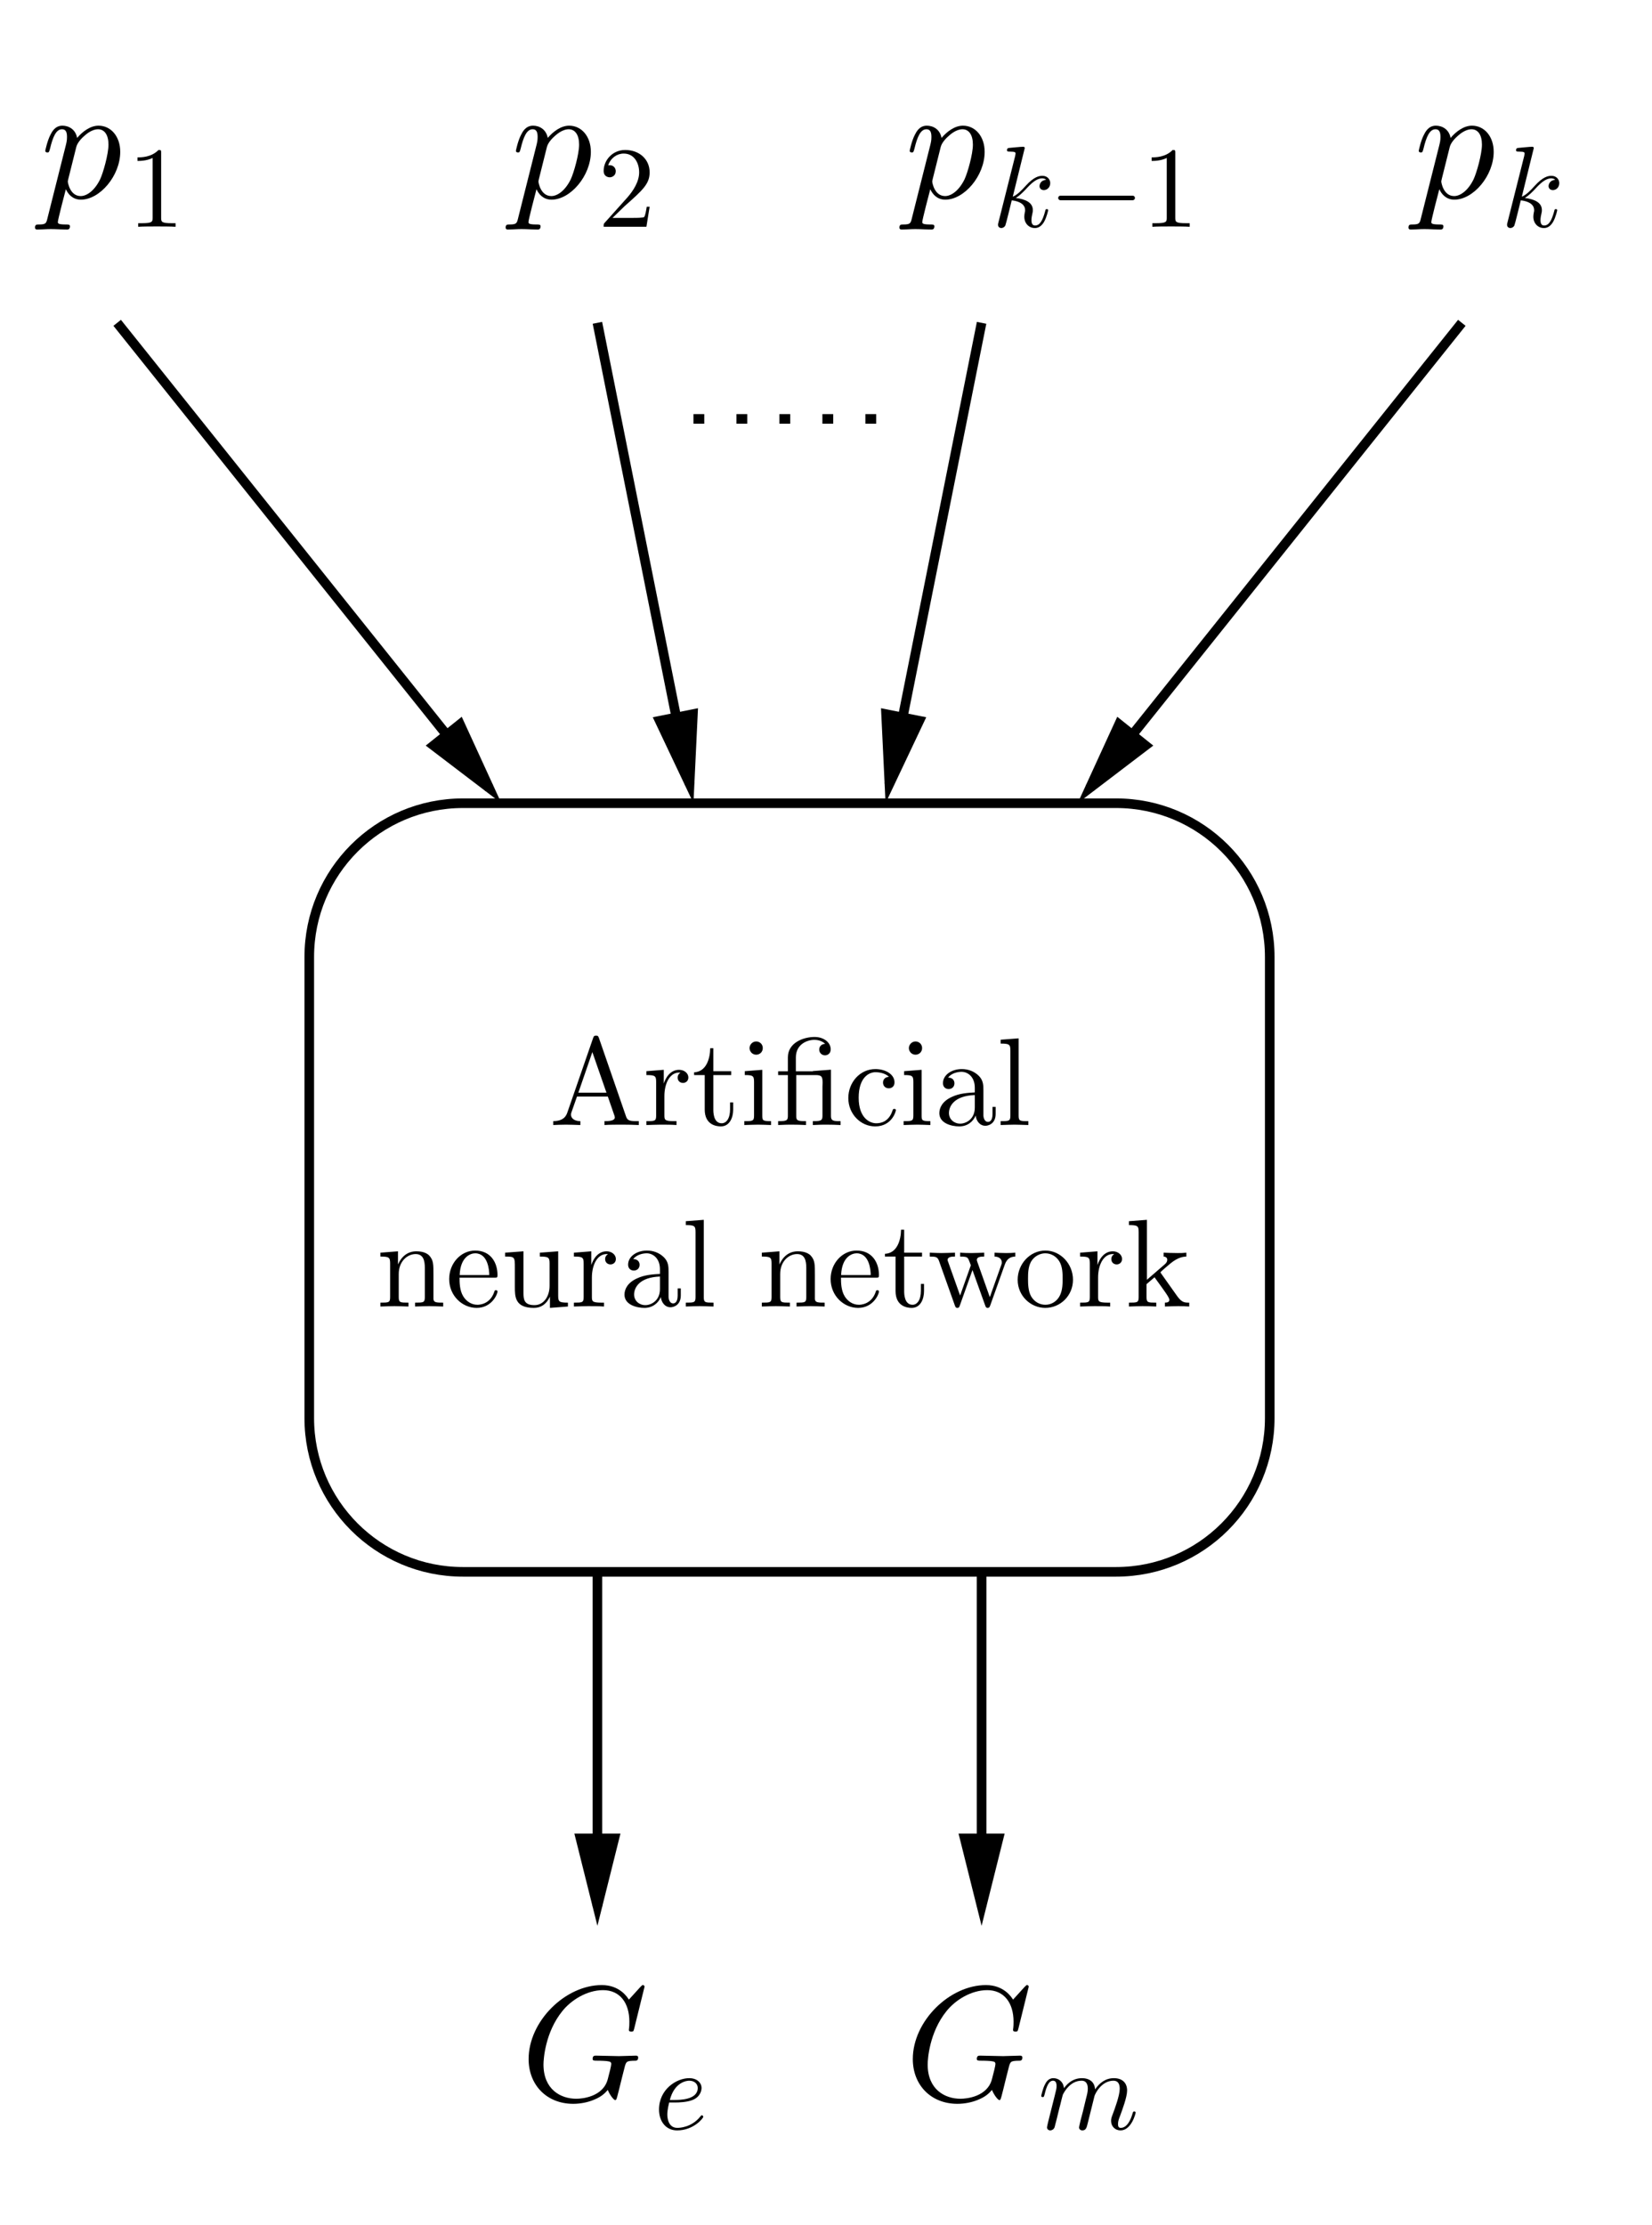 ﻿<svg xmlns="http://www.w3.org/2000/svg" xmlns:xlink="http://www.w3.org/1999/xlink" x="0" y="0" width="172" height="231.594" style="
        width:172px;
        height:231.594px;
        background: #FFF;
        fill: none;
">
        
        
        <svg xmlns="http://www.w3.org/2000/svg" class="role-diagram-draw-area"><g class="shapes-region" style="stroke: black; fill: none;"><g class="composite-shape"><path class="real" d=" M32.2,99.6 C32.2,90.76 39.36,83.6 48.2,83.6 L116.2,83.6 C125.04,83.6 132.2,90.76 132.2,99.6 L132.2,147.6 C132.2,156.44 125.04,163.6 116.2,163.6 L48.2,163.6 C39.36,163.6 32.2,156.44 32.2,147.6 Z" style="stroke-width: 1; stroke: rgb(0, 0, 0); fill: none; fill-opacity: 1;"/></g><g class="arrow-line"><path class="connection real" stroke-dasharray="" d="  M12.2,33.6 L50.95,82.04" style="stroke: rgb(0, 0, 0); stroke-width: 1; fill: none; fill-opacity: 1;"/><g stroke="none" fill="#000" transform="matrix(-0.625,-0.781,0.781,-0.625,52.2,83.6)" style="stroke: none; fill: rgb(0, 0, 0); stroke-width: 1;"><path d=" M9.6,-2.4 L0,0 L9.6,2.4 Z"/></g></g><g class="arrow-line"><path class="connection real" stroke-dasharray="" d="  M62.2,33.6 L71.81,81.64" style="stroke: rgb(0, 0, 0); stroke-width: 1; fill: none; fill-opacity: 1;"/><g stroke="none" fill="#000" transform="matrix(-0.196,-0.981,0.981,-0.196,72.2,83.6)" style="stroke: none; fill: rgb(0, 0, 0); stroke-width: 1;"><path d=" M9.6,-2.4 L0,0 L9.6,2.4 Z"/></g></g><g class="arrow-line"><path class="connection real" stroke-dasharray="" d="  M152.2,33.6 L113.45,82.04" style="stroke: rgb(0, 0, 0); stroke-width: 1; fill: none; fill-opacity: 1;"/><g stroke="none" fill="#000" transform="matrix(0.625,-0.781,0.781,0.625,112.2,83.6)" style="stroke: none; fill: rgb(0, 0, 0); stroke-width: 1;"><path d=" M9.6,-2.4 L0,0 L9.6,2.4 Z"/></g></g><g class="arrow-line"><path class="connection real" stroke-dasharray="" d="  M102.2,33.6 L92.59,81.64" style="stroke: rgb(0, 0, 0); stroke-width: 1; fill: none; fill-opacity: 1;"/><g stroke="none" fill="#000" transform="matrix(0.196,-0.981,0.981,0.196,92.2,83.6)" style="stroke: none; fill: rgb(0, 0, 0); stroke-width: 1;"><path d=" M9.6,-2.4 L0,0 L9.6,2.4 Z"/></g></g><g class="arrow-line"><path class="connection real" stroke-dasharray="1.125 3.35" d="  M72.2,43.6 L92.2,43.6" style="stroke: rgb(0, 0, 0); stroke-width: 1; fill: none; fill-opacity: 1;"/></g><g class="arrow-line"><path class="connection real" stroke-dasharray="" d="  M62.2,163.6 L62.2,198.44" style="stroke: rgb(0, 0, 0); stroke-width: 1; fill: none; fill-opacity: 1;"/><g stroke="none" fill="#000" transform="matrix(-1.8369701987210297e-16,-1,1,-1.8369701987210297e-16,62.2,200.442)" style="stroke: none; fill: rgb(0, 0, 0); stroke-width: 1;"><path d=" M9.6,-2.4 L0,0 L9.6,2.4 Z"/></g></g><g class="arrow-line"><path class="connection real" stroke-dasharray="" d="  M102.2,163.6 L102.2,198.44" style="stroke: rgb(0, 0, 0); stroke-width: 1; fill: none; fill-opacity: 1;"/><g stroke="none" fill="#000" transform="matrix(-1.8369701987210297e-16,-1,1,-1.8369701987210297e-16,102.2,200.442)" style="stroke: none; fill: rgb(0, 0, 0); stroke-width: 1;"><path d=" M9.6,-2.4 L0,0 L9.6,2.4 Z"/></g></g><g/></g><g/><g/><g/></svg>
        <svg xmlns="http://www.w3.org/2000/svg" xmlns:xlink="http://www.w3.org/1999/xlink" width="170" height="229.594" style="width:170px;height:229.594px;font-family:LatinModern-Math, LatinModern, Asana-Math, Asana;background:#FFF;"><g><g><g><g transform="matrix(1,0,0,1,57.188,117.094)"><path transform="matrix(0.013,0,0,-0.013,0,0)" d="M32 0C55 1 98 3 134 3C165 3 217 1 249 0L249 31C199 31 174 56 174 82C174 85 175 95 176 97L222 228L469 228L522 75C523 71 525 65 525 61C525 31 469 31 442 31L442 0C478 3 548 3 586 3C629 3 675 2 717 0L717 31L699 31C639 31 625 38 614 71L398 696C393 709 391 716 375 716C359 716 356 710 351 696L144 98C126 47 86 32 32 31ZM233 259L345 584L458 259ZM778 0C817 1 864 3 892 3C932 3 979 3 1019 0L1019 31L998 31C924 31 922 42 922 78L922 232C922 331 964 420 1040 420C1047 420 1049 420 1051 419C1048 418 1028 406 1028 380C1028 352 1049 337 1071 337C1089 337 1114 349 1114 381C1114 413 1083 442 1040 442C967 442 931 375 917 332L917 442L778 431L778 400C848 400 856 393 856 344L856 76C856 31 845 31 778 31ZM1160 400L1245 400L1245 124C1245 1 1338 -11 1374 -11C1445 -11 1473 60 1473 124L1473 181L1448 181L1448 126C1448 52 1418 14 1381 14C1314 14 1314 105 1314 122L1314 400L1457 400L1457 431L1314 431L1314 615L1289 615C1288 533 1258 426 1160 422ZM1604 616C1604 589 1626 563 1657 563C1685 563 1710 584 1710 616C1710 648 1685 669 1657 669C1626 669 1604 642 1604 616ZM1562 0C1594 1 1648 3 1672 3C1707 3 1742 1 1776 0L1776 31C1710 31 1706 36 1706 75L1706 442L1566 431L1566 400C1631 400 1640 394 1640 345L1640 76C1640 31 1629 31 1562 31ZM1833 0C1887 3 1919 3 1941 3C1979 3 2018 2 2056 0L2056 31L2048 31C1982 31 1978 39 1978 77L1978 400L2133 400C2184 400 2189 385 2189 336C2189 327 2188 318 2188 309L2188 75C2188 39 2180 31 2121 31L2111 31L2111 0C2165 3 2197 3 2219 3C2257 3 2295 2 2333 0L2333 31L2323 31C2272 31 2256 36 2256 72L2256 443L2111 432L2111 430L1975 430L1975 541C1975 648 2067 682 2123 682C2175 682 2203 656 2210 650C2182 649 2162 631 2162 604C2162 577 2184 558 2208 558C2232 558 2254 575 2254 606C2254 659 2201 705 2125 705C2032 705 1911 657 1911 542L1911 430L1833 430L1833 400L1911 400L1911 77C1911 39 1906 31 1841 31L1833 31ZM2395 216C2395 88 2494 -11 2610 -11C2744 -11 2776 109 2776 119C2776 129 2766 129 2763 129C2754 129 2752 125 2750 119C2721 26 2656 14 2619 14C2566 14 2478 57 2478 218C2478 381 2560 423 2613 423C2622 423 2685 422 2720 386C2679 383 2673 353 2673 340C2673 314 2691 294 2719 294C2745 294 2765 311 2765 341C2765 409 2689 448 2612 448C2487 448 2395 340 2395 216ZM2880 616C2880 589 2902 563 2933 563C2961 563 2986 584 2986 616C2986 648 2961 669 2933 669C2902 669 2880 642 2880 616ZM2838 0C2870 1 2924 3 2948 3C2983 3 3018 1 3052 0L3052 31C2986 31 2982 36 2982 75L2982 442L2842 431L2842 400C2907 400 2916 394 2916 345L2916 76C2916 31 2905 31 2838 31ZM3124 95C3124 14 3221 -11 3284 -11C3350 -11 3396 29 3415 76C3419 36 3446 -6 3493 -6C3514 -6 3575 8 3575 89L3575 145L3550 145L3550 89C3550 31 3525 25 3514 25C3481 25 3477 70 3477 75L3477 275C3477 317 3477 356 3441 393C3402 432 3352 448 3304 448C3222 448 3153 401 3153 335C3153 305 3173 288 3199 288C3227 288 3245 308 3245 334C3245 346 3240 379 3194 380C3221 415 3270 426 3302 426C3351 426 3408 387 3408 298L3408 261C3357 258 3287 255 3224 225C3149 191 3124 139 3124 95ZM3201 96C3201 151 3243 234 3408 240L3408 140C3408 45 3336 11 3291 11C3242 11 3201 46 3201 96ZM3615 0C3648 1 3701 3 3726 3C3751 3 3800 1 3837 0L3837 31C3770 31 3759 31 3759 76L3759 694L3615 683L3615 652C3685 652 3693 645 3693 596L3693 76C3693 31 3682 31 3615 31Z" stroke="rgb(0,0,0)" stroke-opacity="1" stroke-width="0" fill="rgb(0,0,0)" fill-opacity="1"></path></g></g></g><g><g><g transform="matrix(1,0,0,1,39.188,135.984)"><path transform="matrix(0.013,0,0,-0.013,0,0)" d="M32 0C67 1 118 3 145 3C171 3 223 1 257 0L257 31C190 31 179 31 179 76L179 260C179 364 250 420 314 420C377 420 388 366 388 309L388 76C388 31 377 31 310 31L310 0C345 1 396 3 423 3C449 3 501 1 535 0L535 31C483 31 458 31 457 61L457 252C457 338 457 369 426 405C412 422 379 442 321 442C248 442 201 399 173 337L173 442L32 431L32 400C102 400 110 393 110 344L110 76C110 31 99 31 32 31ZM583 220C583 86 688 -11 803 -11C925 -11 970 100 970 119C970 129 962 131 957 131C948 131 946 125 944 117C909 14 819 14 809 14C759 14 719 44 696 81C666 129 666 195 666 231L945 231C967 231 970 231 970 252C970 351 916 448 791 448C675 448 583 345 583 220ZM667 252C673 401 757 426 791 426C894 426 904 291 904 252ZM1031 400C1109 400 1109 397 1109 308L1109 158C1109 80 1109 -11 1261 -11C1317 -11 1361 17 1390 79L1390 -11L1534 0L1534 31C1464 31 1456 38 1456 87L1456 442L1309 431L1309 400C1379 400 1387 393 1387 344L1387 166C1387 79 1339 11 1266 11C1182 11 1178 58 1178 110L1178 442L1031 431ZM1582 0C1621 1 1668 3 1696 3C1736 3 1783 3 1823 0L1823 31L1802 31C1728 31 1726 42 1726 78L1726 232C1726 331 1768 420 1844 420C1851 420 1853 420 1855 419C1852 418 1832 406 1832 380C1832 352 1853 337 1875 337C1893 337 1918 349 1918 381C1918 413 1887 442 1844 442C1771 442 1735 375 1721 332L1721 442L1582 431L1582 400C1652 400 1660 393 1660 344L1660 76C1660 31 1649 31 1582 31ZM1987 95C1987 14 2084 -11 2147 -11C2213 -11 2259 29 2278 76C2282 36 2309 -6 2356 -6C2377 -6 2438 8 2438 89L2438 145L2413 145L2413 89C2413 31 2388 25 2377 25C2344 25 2340 70 2340 75L2340 275C2340 317 2340 356 2304 393C2265 432 2215 448 2167 448C2085 448 2016 401 2016 335C2016 305 2036 288 2062 288C2090 288 2108 308 2108 334C2108 346 2103 379 2057 380C2084 415 2133 426 2165 426C2214 426 2271 387 2271 298L2271 261C2220 258 2150 255 2087 225C2012 191 1987 139 1987 95ZM2064 96C2064 151 2106 234 2271 240L2271 140C2271 45 2199 11 2154 11C2105 11 2064 46 2064 96ZM2478 0C2511 1 2564 3 2589 3C2614 3 2663 1 2700 0L2700 31C2633 31 2622 31 2622 76L2622 694L2478 683L2478 652C2548 652 2556 645 2556 596L2556 76C2556 31 2545 31 2478 31ZM3087 0C3122 1 3173 3 3200 3C3226 3 3278 1 3312 0L3312 31C3245 31 3234 31 3234 76L3234 260C3234 364 3305 420 3369 420C3432 420 3443 366 3443 309L3443 76C3443 31 3432 31 3365 31L3365 0C3400 1 3451 3 3478 3C3504 3 3556 1 3590 0L3590 31C3538 31 3513 31 3512 61L3512 252C3512 338 3512 369 3481 405C3467 422 3434 442 3376 442C3303 442 3256 399 3228 337L3228 442L3087 431L3087 400C3157 400 3165 393 3165 344L3165 76C3165 31 3154 31 3087 31ZM3638 220C3638 86 3743 -11 3858 -11C3980 -11 4025 100 4025 119C4025 129 4017 131 4012 131C4003 131 4001 125 3999 117C3964 14 3874 14 3864 14C3814 14 3774 44 3751 81C3721 129 3721 195 3721 231L4000 231C4022 231 4025 231 4025 252C4025 351 3971 448 3846 448C3730 448 3638 345 3638 220ZM3722 252C3728 401 3812 426 3846 426C3949 426 3959 291 3959 252ZM4073 400L4158 400L4158 124C4158 1 4251 -11 4287 -11C4358 -11 4386 60 4386 124L4386 181L4361 181L4361 126C4361 52 4331 14 4294 14C4227 14 4227 105 4227 122L4227 400L4370 400L4370 431L4227 431L4227 615L4202 615C4201 533 4171 426 4073 422ZM4432 400C4482 400 4494 397 4506 365L4632 11C4637 -3 4640 -11 4653 -11C4666 -11 4668 -5 4673 9L4774 292L4876 8C4880 -3 4883 -11 4896 -11C4909 -11 4912 -2 4916 8L5033 336C5051 386 5082 399 5117 400L5117 431C5095 429 5066 428 5044 428C5015 428 4970 430 4951 431L4951 400C4987 399 5009 381 5009 352C5009 346 5009 344 5004 331L4913 75L4814 354C4810 366 4809 368 4809 373C4809 400 4848 400 4868 400L4868 431C4839 430 4788 428 4764 428C4734 428 4705 429 4675 431L4675 400C4712 400 4728 398 4738 385C4743 379 4754 349 4761 330L4675 88L4580 355C4575 367 4575 369 4575 373C4575 400 4614 400 4634 400L4634 431C4604 430 4548 428 4525 428C4521 428 4468 429 4432 431ZM5136 214C5136 85 5240 -11 5357 -11C5478 -11 5579 87 5579 214C5579 342 5479 448 5358 448C5233 448 5136 339 5136 214ZM5219 222C5219 261 5219 315 5243 359C5270 405 5317 426 5357 426C5401 426 5444 404 5470 361C5496 318 5496 260 5496 222C5496 186 5496 132 5474 88C5452 43 5408 14 5358 14C5315 14 5271 35 5244 81C5219 125 5219 186 5219 222ZM5636 0C5675 1 5722 3 5750 3C5790 3 5837 3 5877 0L5877 31L5856 31C5782 31 5780 42 5780 78L5780 232C5780 331 5822 420 5898 420C5905 420 5907 420 5909 419C5906 418 5886 406 5886 380C5886 352 5907 337 5929 337C5947 337 5972 349 5972 381C5972 413 5941 442 5898 442C5825 442 5789 375 5775 332L5775 442L5636 431L5636 400C5706 400 5714 393 5714 344L5714 76C5714 31 5703 31 5636 31ZM6027 0C6060 1 6107 3 6136 3C6166 3 6206 2 6246 0L6246 31C6179 31 6168 31 6168 76L6168 179L6232 234C6309 128 6351 72 6351 54C6351 35 6334 31 6315 31L6315 0C6343 1 6402 3 6423 3C6452 3 6481 2 6510 0L6510 31C6473 31 6451 31 6413 84L6286 263C6285 265 6280 271 6280 274C6280 278 6351 338 6361 346C6424 397 6466 399 6487 400L6487 431C6458 428 6445 428 6417 428C6381 428 6319 430 6305 431L6305 400C6324 399 6334 388 6334 375C6334 355 6320 343 6312 336L6171 214L6171 694L6027 683L6027 652C6097 652 6105 645 6105 596L6105 76C6105 31 6094 31 6027 31Z" stroke="rgb(0,0,0)" stroke-opacity="1" stroke-width="0" fill="rgb(0,0,0)" fill-opacity="1"></path></g></g></g></g><g><g><g><g transform="matrix(1,0,0,1,4.188,20.594)"><path transform="matrix(0.017,0,0,-0.017,0,0)" d="M490 282C490 376 433 442 357 442C307 442 259 406 226 367C216 421 173 442 136 442C90 442 71 403 62 385C44 351 31 291 31 288C31 278 43 278 43 278C53 278 54 279 60 301C77 372 97 420 133 420C150 420 164 412 164 374C164 351 161 340 157 323L45 -122C37 -156 35 -163 -9 -163C-21 -163 -32 -163 -32 -182C-32 -190 -27 -194 -19 -194C8 -194 37 -191 65 -191C98 -191 132 -194 164 -194C169 -194 182 -194 182 -174C182 -163 172 -163 158 -163C108 -163 108 -156 108 -147C108 -135 150 28 157 53C170 24 198 -11 249 -11C365 -11 490 135 490 282ZM418 326C418 267 385 152 367 114C333 44 285 11 248 11C182 11 169 94 169 100C169 100 169 104 172 116L221 312C228 339 255 367 273 382C308 413 337 420 354 420C394 420 418 385 418 326Z" stroke="rgb(0,0,0)" stroke-opacity="1" stroke-width="0" fill="rgb(0,0,0)" fill-opacity="1"></path></g></g><g><g><g><g><g transform="matrix(1,0,0,1,13.25,23.603)"><path transform="matrix(0.012,0,0,-0.012,0,0)" d="M419 0L419 31L387 31C297 31 294 42 294 79L294 640C294 664 294 666 271 666C209 602 121 602 89 602L89 571C109 571 168 571 220 597L220 79C220 43 217 31 127 31L95 31L95 0C130 3 217 3 257 3C297 3 384 3 419 0Z" stroke="rgb(0,0,0)" stroke-opacity="1" stroke-width="0" fill="rgb(0,0,0)" fill-opacity="1"></path></g></g></g></g></g></g></g><g><g><g><g transform="matrix(1,0,0,1,53.188,20.594)"><path transform="matrix(0.017,0,0,-0.017,0,0)" d="M490 282C490 376 433 442 357 442C307 442 259 406 226 367C216 421 173 442 136 442C90 442 71 403 62 385C44 351 31 291 31 288C31 278 43 278 43 278C53 278 54 279 60 301C77 372 97 420 133 420C150 420 164 412 164 374C164 351 161 340 157 323L45 -122C37 -156 35 -163 -9 -163C-21 -163 -32 -163 -32 -182C-32 -190 -27 -194 -19 -194C8 -194 37 -191 65 -191C98 -191 132 -194 164 -194C169 -194 182 -194 182 -174C182 -163 172 -163 158 -163C108 -163 108 -156 108 -147C108 -135 150 28 157 53C170 24 198 -11 249 -11C365 -11 490 135 490 282ZM418 326C418 267 385 152 367 114C333 44 285 11 248 11C182 11 169 94 169 100C169 100 169 104 172 116L221 312C228 339 255 367 273 382C308 413 337 420 354 420C394 420 418 385 418 326Z" stroke="rgb(0,0,0)" stroke-opacity="1" stroke-width="0" fill="rgb(0,0,0)" fill-opacity="1"></path></g></g><g><g><g><g><g transform="matrix(1,0,0,1,62.25,23.603)"><path transform="matrix(0.012,0,0,-0.012,0,0)" d="M449 174L424 174C419 144 412 100 402 85C395 77 329 77 307 77L127 77L233 180C389 318 449 372 449 472C449 586 359 666 237 666C124 666 50 574 50 485C50 429 100 429 103 429C120 429 155 441 155 482C155 508 137 534 102 534C94 534 92 534 89 533C112 598 166 635 224 635C315 635 358 554 358 472C358 392 308 313 253 251L61 37C50 26 50 24 50 0L421 0Z" stroke="rgb(0,0,0)" stroke-opacity="1" stroke-width="0" fill="rgb(0,0,0)" fill-opacity="1"></path></g></g></g></g></g></g></g><g><g><g><g transform="matrix(1,0,0,1,94.188,20.594)"><path transform="matrix(0.017,0,0,-0.017,0,0)" d="M490 282C490 376 433 442 357 442C307 442 259 406 226 367C216 421 173 442 136 442C90 442 71 403 62 385C44 351 31 291 31 288C31 278 43 278 43 278C53 278 54 279 60 301C77 372 97 420 133 420C150 420 164 412 164 374C164 351 161 340 157 323L45 -122C37 -156 35 -163 -9 -163C-21 -163 -32 -163 -32 -182C-32 -190 -27 -194 -19 -194C8 -194 37 -191 65 -191C98 -191 132 -194 164 -194C169 -194 182 -194 182 -174C182 -163 172 -163 158 -163C108 -163 108 -156 108 -147C108 -135 150 28 157 53C170 24 198 -11 249 -11C365 -11 490 135 490 282ZM418 326C418 267 385 152 367 114C333 44 285 11 248 11C182 11 169 94 169 100C169 100 169 104 172 116L221 312C228 339 255 367 273 382C308 413 337 420 354 420C394 420 418 385 418 326Z" stroke="rgb(0,0,0)" stroke-opacity="1" stroke-width="0" fill="rgb(0,0,0)" fill-opacity="1"></path></g></g><g><g><g><g><g transform="matrix(1,0,0,1,103.25,23.603)"><path transform="matrix(0.012,0,0,-0.012,0,0)" d="M508 379C508 409 485 442 440 442C412 442 366 434 294 354C260 316 221 276 183 261L287 683C287 683 287 694 274 694C251 694 178 686 152 684C144 683 133 682 133 664C133 652 142 652 157 652C205 652 207 645 207 635L204 615L59 39C55 25 55 23 55 17C55 -6 75 -11 84 -11C97 -11 112 -2 118 10C123 19 168 204 174 229C208 226 290 210 290 144C290 137 290 133 287 123C285 111 283 99 283 88C283 29 323 -11 375 -11C405 -11 432 5 454 42C479 86 490 143 490 143C490 153 481 153 478 153C468 153 467 149 464 135C444 62 421 11 377 11C358 11 345 22 345 58C345 75 349 98 353 114C357 131 357 135 357 145C357 210 294 239 209 250C240 268 272 300 295 324C343 377 389 420 438 420C444 420 445 420 447 419C459 417 460 417 468 411C470 410 470 409 472 407C424 404 415 365 415 353C415 337 426 318 453 318C479 318 508 340 508 379ZM1243 250C1243 261 1234 270 1223 270L597 270C586 270 577 261 577 250C577 239 586 230 597 230L1223 230C1234 230 1243 239 1243 250ZM1718 0L1718 31L1686 31C1596 31 1593 42 1593 79L1593 640C1593 664 1593 666 1570 666C1508 602 1420 602 1388 602L1388 571C1408 571 1467 571 1519 597L1519 79C1519 43 1516 31 1426 31L1394 31L1394 0C1429 3 1516 3 1556 3C1596 3 1683 3 1718 0Z" stroke="rgb(0,0,0)" stroke-opacity="1" stroke-width="0" fill="rgb(0,0,0)" fill-opacity="1"></path></g></g></g></g></g></g></g><g><g><g><g transform="matrix(1,0,0,1,147.188,20.594)"><path transform="matrix(0.017,0,0,-0.017,0,0)" d="M490 282C490 376 433 442 357 442C307 442 259 406 226 367C216 421 173 442 136 442C90 442 71 403 62 385C44 351 31 291 31 288C31 278 43 278 43 278C53 278 54 279 60 301C77 372 97 420 133 420C150 420 164 412 164 374C164 351 161 340 157 323L45 -122C37 -156 35 -163 -9 -163C-21 -163 -32 -163 -32 -182C-32 -190 -27 -194 -19 -194C8 -194 37 -191 65 -191C98 -191 132 -194 164 -194C169 -194 182 -194 182 -174C182 -163 172 -163 158 -163C108 -163 108 -156 108 -147C108 -135 150 28 157 53C170 24 198 -11 249 -11C365 -11 490 135 490 282ZM418 326C418 267 385 152 367 114C333 44 285 11 248 11C182 11 169 94 169 100C169 100 169 104 172 116L221 312C228 339 255 367 273 382C308 413 337 420 354 420C394 420 418 385 418 326Z" stroke="rgb(0,0,0)" stroke-opacity="1" stroke-width="0" fill="rgb(0,0,0)" fill-opacity="1"></path></g></g><g><g><g><g><g transform="matrix(1,0,0,1,156.25,23.603)"><path transform="matrix(0.012,0,0,-0.012,0,0)" d="M508 379C508 409 485 442 440 442C412 442 366 434 294 354C260 316 221 276 183 261L287 683C287 683 287 694 274 694C251 694 178 686 152 684C144 683 133 682 133 664C133 652 142 652 157 652C205 652 207 645 207 635L204 615L59 39C55 25 55 23 55 17C55 -6 75 -11 84 -11C97 -11 112 -2 118 10C123 19 168 204 174 229C208 226 290 210 290 144C290 137 290 133 287 123C285 111 283 99 283 88C283 29 323 -11 375 -11C405 -11 432 5 454 42C479 86 490 143 490 143C490 153 481 153 478 153C468 153 467 149 464 135C444 62 421 11 377 11C358 11 345 22 345 58C345 75 349 98 353 114C357 131 357 135 357 145C357 210 294 239 209 250C240 268 272 300 295 324C343 377 389 420 438 420C444 420 445 420 447 419C459 417 460 417 468 411C470 410 470 409 472 407C424 404 415 365 415 353C415 337 426 318 453 318C479 318 508 340 508 379Z" stroke="rgb(0,0,0)" stroke-opacity="1" stroke-width="0" fill="rgb(0,0,0)" fill-opacity="1"></path></g></g></g></g></g></g></g><g><g><g><g transform="matrix(1,0,0,1,54.188,218.594)"><path transform="matrix(0.017,0,0,-0.017,0,0)" d="M760 695C760 698 758 705 749 705C746 705 745 704 734 693L664 616C655 630 609 705 498 705C275 705 50 484 50 252C50 93 161 -22 323 -22C367 -22 412 -13 448 2C498 22 517 43 535 63C544 38 570 1 580 1C585 1 587 5 587 5C589 7 599 45 604 66L623 143C627 160 632 177 636 194C647 239 648 241 705 242C710 242 721 243 721 262C721 269 716 273 708 273C685 273 626 270 603 270L463 273C454 273 442 273 442 253C442 242 450 242 472 242C472 242 502 242 525 240C551 237 556 234 556 221C556 212 545 167 535 130C507 20 377 9 342 9C246 9 141 66 141 219C141 250 151 415 256 545C310 613 407 674 506 674C608 674 667 597 667 481C667 441 664 440 664 430C664 420 675 420 679 420C692 420 692 422 697 440Z" stroke="rgb(0,0,0)" stroke-opacity="1" stroke-width="0" fill="rgb(0,0,0)" fill-opacity="1"></path></g></g><g><g><g><g><g transform="matrix(1,0,0,1,68.062,221.603)"><path transform="matrix(0.012,0,0,-0.012,0,0)" d="M430 107C430 113 424 120 418 120C413 120 411 118 405 110C326 11 217 11 205 11C127 11 118 95 118 127C118 139 119 170 134 231L187 231C216 231 290 233 340 254C410 284 415 343 415 357C415 401 377 442 308 442C197 442 46 345 46 170C46 68 105 -11 203 -11C346 -11 430 95 430 107ZM382 357C382 253 222 253 181 253L140 253C179 405 282 420 308 420C355 420 382 391 382 357Z" stroke="rgb(0,0,0)" stroke-opacity="1" stroke-width="0" fill="rgb(0,0,0)" fill-opacity="1"></path></g></g></g></g></g></g></g><g><g><g><g transform="matrix(1,0,0,1,94.188,218.594)"><path transform="matrix(0.017,0,0,-0.017,0,0)" d="M760 695C760 698 758 705 749 705C746 705 745 704 734 693L664 616C655 630 609 705 498 705C275 705 50 484 50 252C50 93 161 -22 323 -22C367 -22 412 -13 448 2C498 22 517 43 535 63C544 38 570 1 580 1C585 1 587 5 587 5C589 7 599 45 604 66L623 143C627 160 632 177 636 194C647 239 648 241 705 242C710 242 721 243 721 262C721 269 716 273 708 273C685 273 626 270 603 270L463 273C454 273 442 273 442 253C442 242 450 242 472 242C472 242 502 242 525 240C551 237 556 234 556 221C556 212 545 167 535 130C507 20 377 9 342 9C246 9 141 66 141 219C141 250 151 415 256 545C310 613 407 674 506 674C608 674 667 597 667 481C667 441 664 440 664 430C664 420 675 420 679 420C692 420 692 422 697 440Z" stroke="rgb(0,0,0)" stroke-opacity="1" stroke-width="0" fill="rgb(0,0,0)" fill-opacity="1"></path></g></g><g><g><g><g><g transform="matrix(1,0,0,1,108.062,221.603)"><path transform="matrix(0.012,0,0,-0.012,0,0)" d="M848 143C848 153 839 153 836 153C826 153 826 150 821 135C806 82 774 11 719 11C702 11 695 21 695 44C695 69 704 93 713 115C732 167 774 278 774 335C774 400 734 442 659 442C584 442 533 398 496 345C495 358 492 392 464 416C439 437 407 442 382 442C292 442 243 378 226 355C221 412 179 442 134 442C88 442 69 403 60 385C42 350 29 291 29 288C29 278 41 278 41 278C51 278 52 279 58 301C75 372 95 420 131 420C147 420 162 412 162 374C162 353 159 342 146 290L88 59C85 44 79 21 79 16C79 -2 93 -11 108 -11C120 -11 138 -3 145 17C146 19 158 66 164 91L186 181C192 203 198 225 203 248L216 298C231 329 284 420 379 420C424 420 433 383 433 350C433 325 426 297 418 267L390 151C380 114 379 108 370 75C366 55 357 21 357 16C357 -2 371 -11 386 -11C417 -11 423 14 431 46L491 287C494 300 547 420 656 420C699 420 710 386 710 350C710 293 668 179 648 126C639 102 635 91 635 71C635 24 670 -11 717 -11C811 -11 848 135 848 143Z" stroke="rgb(0,0,0)" stroke-opacity="1" stroke-width="0" fill="rgb(0,0,0)" fill-opacity="1"></path></g></g></g></g></g></g></g></svg>
</svg>
